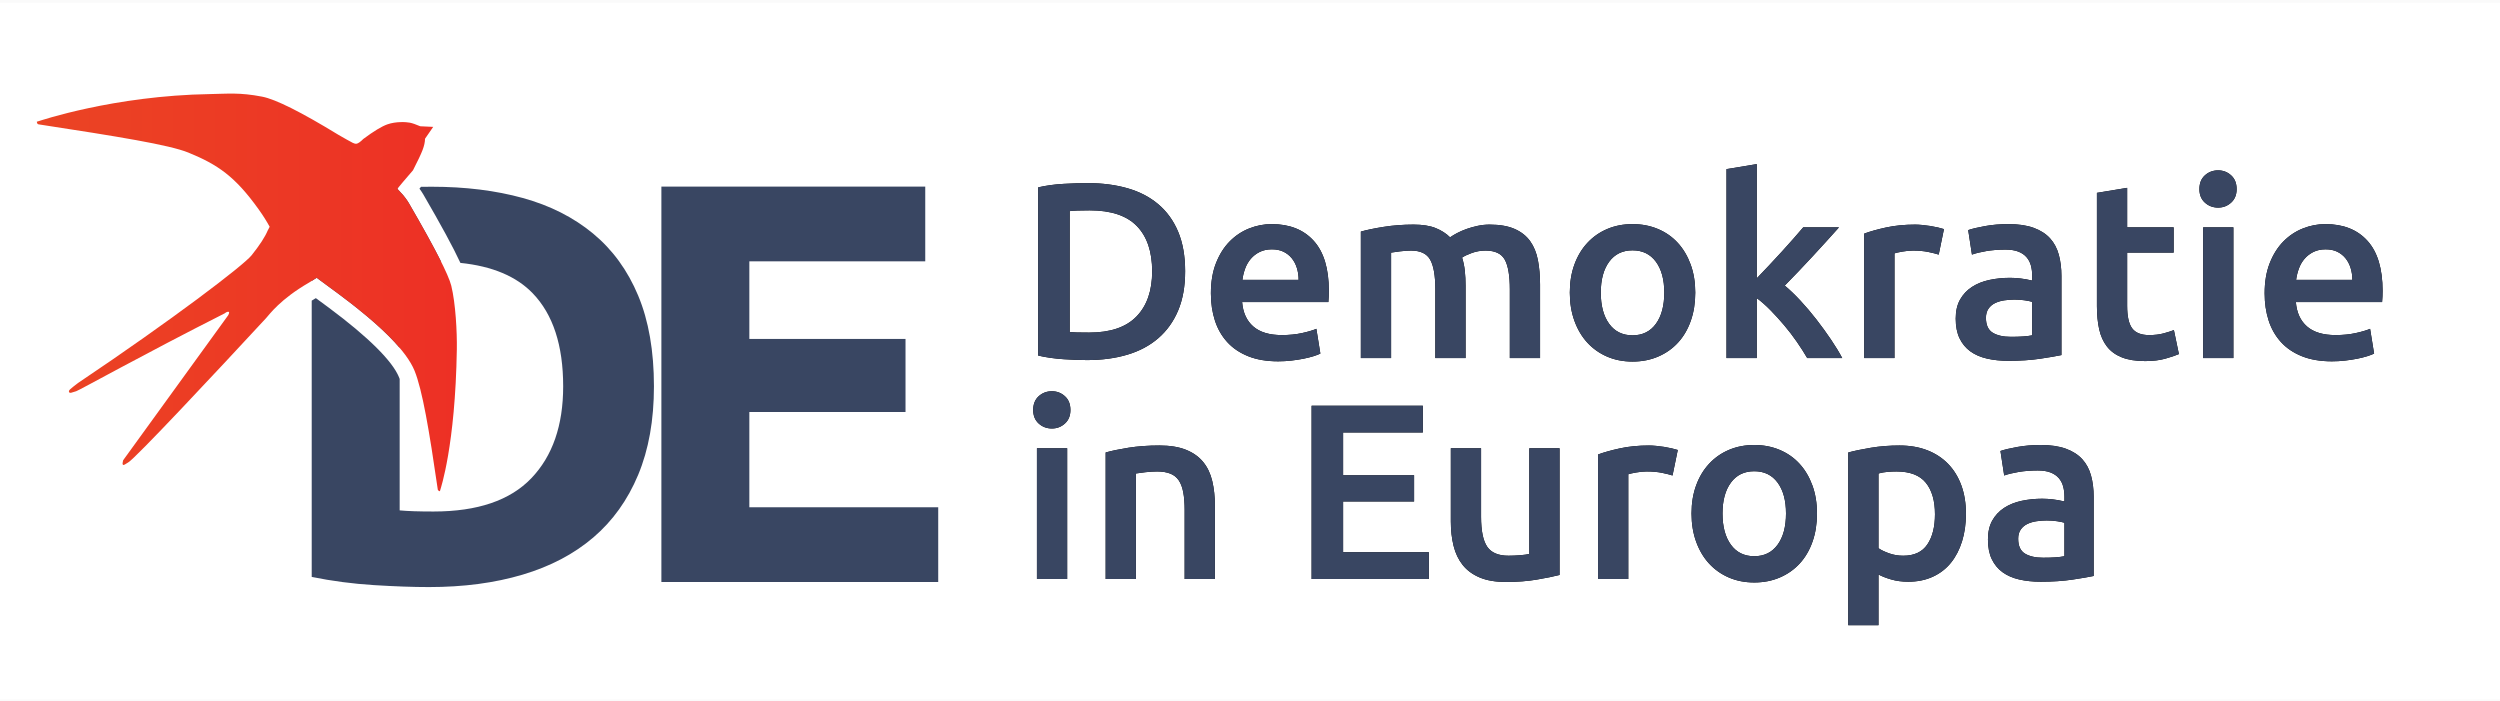 <svg xmlns="http://www.w3.org/2000/svg" width="2453" height="688" viewBox="0 0 2453 688" xmlns:xlink="http://www.w3.org/1999/xlink">
  <defs>
    <path id="a" d="M1188.565,325.838 C1190.364,326.001 1192.734,326.124 1195.677,326.206 C1198.62,326.287 1202.625,326.328 1207.694,326.328 C1228.457,326.328 1243.948,321.055 1254.166,310.509 C1264.385,299.963 1269.494,285.207 1269.494,266.24 C1269.494,246.947 1264.507,232.15 1254.534,221.849 C1244.561,211.548 1229.111,206.398 1208.184,206.398 C1199.029,206.398 1192.489,206.643 1188.565,207.133 L1188.565,325.838 Z M1301.865,266.24 C1301.865,280.956 1299.577,293.75 1294.999,304.623 C1290.421,315.496 1283.922,324.57 1275.502,331.846 C1267.082,339.122 1256.946,344.518 1245.093,348.033 C1233.239,351.549 1220.119,353.306 1205.732,353.306 C1198.865,353.306 1191.099,353.02 1182.434,352.448 C1173.769,351.876 1165.513,350.69 1157.665,348.892 L1157.665,183.834 C1165.513,182.036 1173.851,180.891 1182.679,180.401 C1191.508,179.91 1199.356,179.665 1206.222,179.665 C1220.446,179.665 1233.444,181.341 1245.215,184.692 C1256.987,188.044 1267.082,193.276 1275.502,200.389 C1283.922,207.501 1290.421,216.494 1294.999,227.367 C1299.577,238.24 1301.865,251.198 1301.865,266.24 Z M1327.125,287.823 C1327.125,276.541 1328.801,266.649 1332.152,258.147 C1335.504,249.645 1339.959,242.573 1345.518,236.932 C1351.077,231.291 1357.453,227.04 1364.647,224.179 C1371.84,221.317 1379.197,219.887 1386.718,219.887 C1404.375,219.887 1418.149,225.364 1428.041,236.319 C1437.932,247.274 1442.878,263.624 1442.878,285.37 C1442.878,287.005 1442.837,288.845 1442.755,290.889 C1442.673,292.932 1442.551,294.772 1442.387,296.407 L1357.78,296.407 C1358.597,306.708 1362.235,314.678 1368.693,320.319 C1375.151,325.96 1384.511,328.781 1396.773,328.781 C1403.967,328.781 1410.547,328.127 1416.515,326.819 C1422.482,325.511 1427.182,324.121 1430.616,322.649 L1434.54,346.93 C1432.905,347.747 1430.657,348.606 1427.796,349.505 C1424.934,350.404 1421.665,351.222 1417.986,351.958 C1414.307,352.693 1410.343,353.306 1406.092,353.797 C1401.841,354.287 1397.509,354.533 1393.094,354.533 C1381.813,354.533 1372.004,352.857 1363.666,349.505 C1355.327,346.153 1348.461,341.493 1343.066,335.525 C1337.67,329.557 1333.665,322.527 1331.049,314.433 C1328.433,306.34 1327.125,297.47 1327.125,287.823 Z M1413.204,274.579 C1413.204,270.491 1412.632,266.608 1411.487,262.929 C1410.343,259.25 1408.667,256.062 1406.46,253.364 C1404.253,250.667 1401.555,248.541 1398.367,246.988 C1395.179,245.434 1391.378,244.658 1386.963,244.658 C1382.385,244.658 1378.38,245.516 1374.947,247.233 C1371.513,248.95 1368.611,251.198 1366.241,253.977 C1363.87,256.757 1362.031,259.945 1360.723,263.543 C1359.415,267.14 1358.516,270.818 1358.025,274.579 L1413.204,274.579 Z M1547.349,283.899 C1547.349,270.491 1545.674,260.804 1542.322,254.836 C1538.97,248.868 1532.717,245.884 1523.561,245.884 C1520.291,245.884 1516.695,246.129 1512.771,246.62 C1508.847,247.11 1505.904,247.519 1503.942,247.846 L1503.942,351.344 L1474.268,351.344 L1474.268,227.245 C1479.991,225.609 1487.47,224.056 1496.708,222.585 C1505.945,221.113 1515.714,220.377 1526.014,220.377 C1534.842,220.377 1542.077,221.522 1547.717,223.811 C1553.358,226.1 1558.058,229.125 1561.819,232.885 C1563.617,231.577 1565.906,230.188 1568.685,228.716 C1571.465,227.245 1574.571,225.896 1578.004,224.669 C1581.438,223.443 1585.075,222.421 1588.917,221.604 C1592.76,220.786 1596.642,220.377 1600.566,220.377 C1610.539,220.377 1618.755,221.808 1625.213,224.669 C1631.671,227.531 1636.739,231.536 1640.418,236.687 C1644.096,241.837 1646.63,248.05 1648.02,255.326 C1649.41,262.602 1650.105,270.573 1650.105,279.239 L1650.105,351.344 L1620.431,351.344 L1620.431,283.899 C1620.431,270.491 1618.796,260.804 1615.526,254.836 C1612.256,248.868 1605.962,245.884 1596.642,245.884 C1591.901,245.884 1587.405,246.661 1583.154,248.214 C1578.904,249.767 1575.715,251.28 1573.59,252.751 C1574.898,256.839 1575.797,261.172 1576.288,265.75 C1576.778,270.328 1577.023,275.233 1577.023,280.465 L1577.023,351.344 L1547.349,351.344 L1547.349,283.899 Z M1802.398,287.087 C1802.398,297.224 1800.926,306.462 1797.984,314.801 C1795.041,323.14 1790.872,330.252 1785.476,336.138 C1780.081,342.025 1773.582,346.603 1765.98,349.873 C1758.377,353.143 1749.999,354.778 1740.843,354.778 C1731.687,354.778 1723.349,353.143 1715.829,349.873 C1708.308,346.603 1701.85,342.025 1696.455,336.138 C1691.059,330.252 1686.85,323.14 1683.825,314.801 C1680.8,306.462 1679.288,297.224 1679.288,287.087 C1679.288,276.95 1680.8,267.753 1683.825,259.496 C1686.85,251.239 1691.1,244.167 1696.577,238.281 C1702.054,232.395 1708.553,227.858 1716.074,224.669 C1723.594,221.481 1731.851,219.887 1740.843,219.887 C1749.835,219.887 1758.132,221.481 1765.735,224.669 C1773.337,227.858 1779.836,232.395 1785.231,238.281 C1790.626,244.167 1794.836,251.239 1797.861,259.496 C1800.886,267.753 1802.398,276.95 1802.398,287.087 Z M1771.988,287.087 C1771.988,274.334 1769.25,264.237 1763.773,256.798 C1758.296,249.358 1750.652,245.639 1740.843,245.639 C1731.033,245.639 1723.39,249.358 1717.913,256.798 C1712.436,264.237 1709.698,274.334 1709.698,287.087 C1709.698,300.004 1712.436,310.223 1717.913,317.744 C1723.39,325.265 1731.033,329.026 1740.843,329.026 C1750.652,329.026 1758.296,325.265 1763.773,317.744 C1769.25,310.223 1771.988,300.004 1771.988,287.087 Z M1862.727,273.108 C1866.487,269.183 1870.492,264.973 1874.743,260.477 C1878.994,255.98 1883.163,251.484 1887.25,246.988 C1891.338,242.491 1895.221,238.158 1898.899,233.989 C1902.578,229.82 1905.725,226.182 1908.341,223.075 L1943.41,223.075 C1935.235,232.231 1926.611,241.715 1917.537,251.525 C1908.464,261.335 1899.349,270.9 1890.193,280.22 C1895.098,284.308 1900.248,289.254 1905.643,295.058 C1911.039,300.862 1916.27,307.035 1921.339,313.575 C1926.407,320.115 1931.148,326.655 1935.563,333.195 C1939.977,339.736 1943.655,345.785 1946.598,351.344 L1912.265,351.344 C1909.322,346.276 1905.93,340.962 1902.087,335.403 C1898.245,329.844 1894.117,324.448 1889.703,319.216 C1885.289,313.984 1880.793,309.038 1876.215,304.378 C1871.637,299.718 1867.141,295.753 1862.727,292.483 L1862.727,351.344 L1833.053,351.344 L1833.053,165.93 L1862.727,161.025 L1862.727,273.108 Z M2041.26,249.808 C2038.808,248.991 2035.416,248.132 2031.083,247.233 C2026.75,246.334 2021.723,245.884 2016.001,245.884 C2012.731,245.884 2009.257,246.211 2005.578,246.865 C2001.9,247.519 1999.325,248.091 1997.853,248.582 L1997.853,351.344 L1968.179,351.344 L1968.179,229.207 C1973.902,227.081 1981.054,225.078 1989.638,223.198 C1998.221,221.317 2007.744,220.377 2018.208,220.377 C2020.17,220.377 2022.459,220.5 2025.075,220.745 C2027.691,220.99 2030.306,221.317 2032.922,221.726 C2035.538,222.135 2038.072,222.626 2040.525,223.198 C2042.977,223.77 2044.939,224.301 2046.41,224.792 L2041.26,249.808 Z M2112.134,330.498 C2121.29,330.498 2128.238,330.007 2132.98,329.026 L2132.98,296.162 C2131.345,295.671 2128.974,295.181 2125.868,294.69 C2122.761,294.2 2119.328,293.954 2115.568,293.954 C2112.298,293.954 2108.987,294.2 2105.636,294.69 C2102.284,295.181 2099.259,296.08 2096.562,297.388 C2093.864,298.696 2091.698,300.535 2090.063,302.906 C2088.428,305.277 2087.611,308.261 2087.611,311.858 C2087.611,318.889 2089.818,323.753 2094.232,326.451 C2098.646,329.149 2104.614,330.498 2112.134,330.498 Z M2109.682,219.887 C2119.492,219.887 2127.748,221.113 2134.451,223.566 C2141.154,226.018 2146.509,229.452 2150.514,233.866 C2154.52,238.281 2157.381,243.636 2159.098,249.931 C2160.814,256.226 2161.673,263.134 2161.673,270.655 L2161.673,348.401 C2157.095,349.382 2150.187,350.568 2140.95,351.958 C2131.713,353.347 2121.29,354.042 2109.682,354.042 C2101.998,354.042 2094.968,353.306 2088.592,351.835 C2082.215,350.363 2076.779,347.993 2072.283,344.722 C2067.787,341.452 2064.272,337.201 2061.738,331.969 C2059.204,326.737 2057.937,320.279 2057.937,312.594 C2057.937,305.236 2059.367,299.023 2062.228,293.954 C2065.09,288.886 2068.972,284.757 2073.877,281.569 C2078.782,278.381 2084.463,276.091 2090.921,274.702 C2097.379,273.312 2104.123,272.617 2111.154,272.617 C2114.423,272.617 2117.857,272.821 2121.454,273.23 C2125.05,273.639 2128.892,274.334 2132.98,275.315 L2132.98,270.41 C2132.98,266.976 2132.571,263.706 2131.754,260.599 C2130.936,257.493 2129.506,254.754 2127.462,252.383 C2125.418,250.012 2122.721,248.173 2119.369,246.865 C2116.017,245.557 2111.807,244.903 2106.739,244.903 C2099.872,244.903 2093.578,245.394 2087.856,246.375 C2082.134,247.356 2077.474,248.5 2073.877,249.808 L2070.199,225.773 C2073.959,224.465 2079.436,223.157 2086.63,221.849 C2093.823,220.541 2101.507,219.887 2109.682,219.887 Z M2196.497,189.23 L2226.171,184.325 L2226.171,223.075 L2271.785,223.075 L2271.785,247.846 L2226.171,247.846 L2226.171,300.086 C2226.171,310.387 2227.805,317.744 2231.075,322.159 C2234.345,326.573 2239.904,328.781 2247.752,328.781 C2253.147,328.781 2257.929,328.209 2262.098,327.064 C2266.267,325.919 2269.578,324.857 2272.03,323.876 L2276.935,347.42 C2273.502,348.892 2269.006,350.404 2263.447,351.958 C2257.888,353.511 2251.348,354.287 2243.828,354.287 C2234.672,354.287 2227.029,353.061 2220.898,350.609 C2214.767,348.156 2209.903,344.6 2206.306,339.94 C2202.709,335.28 2200.175,329.639 2198.704,323.017 C2197.232,316.395 2196.497,308.833 2196.497,300.331 L2196.497,189.23 Z M2330.397,351.344 L2300.723,351.344 L2300.723,223.075 L2330.397,223.075 L2330.397,351.344 Z M2333.585,185.551 C2333.585,191.11 2331.787,195.525 2328.19,198.795 C2324.593,202.065 2320.342,203.7 2315.437,203.7 C2310.369,203.7 2306.037,202.065 2302.44,198.795 C2298.843,195.525 2297.045,191.11 2297.045,185.551 C2297.045,179.828 2298.843,175.332 2302.44,172.062 C2306.037,168.792 2310.369,167.157 2315.437,167.157 C2320.342,167.157 2324.593,168.792 2328.19,172.062 C2331.787,175.332 2333.585,179.828 2333.585,185.551 Z M2361.052,287.823 C2361.052,276.541 2362.728,266.649 2366.079,258.147 C2369.431,249.645 2373.886,242.573 2379.445,236.932 C2385.004,231.291 2391.38,227.04 2398.573,224.179 C2405.767,221.317 2413.124,219.887 2420.645,219.887 C2438.302,219.887 2452.076,225.364 2461.968,236.319 C2471.859,247.274 2476.805,263.624 2476.805,285.37 C2476.805,287.005 2476.764,288.845 2476.682,290.889 C2476.6,292.932 2476.478,294.772 2476.314,296.407 L2391.707,296.407 C2392.524,306.708 2396.162,314.678 2402.62,320.319 C2409.078,325.96 2418.438,328.781 2430.7,328.781 C2437.893,328.781 2444.474,328.127 2450.441,326.819 C2456.409,325.511 2461.109,324.121 2464.543,322.649 L2468.466,346.93 C2466.832,347.747 2464.584,348.606 2461.722,349.505 C2458.861,350.404 2455.591,351.222 2451.913,351.958 C2448.234,352.693 2444.27,353.306 2440.019,353.797 C2435.768,354.287 2431.435,354.533 2427.021,354.533 C2415.74,354.533 2405.931,352.857 2397.592,349.505 C2389.254,346.153 2382.388,341.493 2376.992,335.525 C2371.597,329.557 2367.592,322.527 2364.976,314.433 C2362.36,306.34 2361.052,297.47 2361.052,287.823 Z M2447.131,274.579 C2447.131,270.491 2446.558,266.608 2445.414,262.929 C2444.27,259.25 2442.594,256.062 2440.387,253.364 C2438.179,250.667 2435.482,248.541 2432.294,246.988 C2429.106,245.434 2425.304,244.658 2420.89,244.658 C2416.312,244.658 2412.307,245.516 2408.873,247.233 C2405.44,248.95 2402.538,251.198 2400.167,253.977 C2397.797,256.757 2395.958,259.945 2394.65,263.543 C2393.342,267.14 2392.442,270.818 2391.952,274.579 L2447.131,274.579 Z"/>
    <path id="b" d="M1186.113,568.083 L1156.439,568.083 L1156.439,439.814 L1186.113,439.814 L1186.113,568.083 Z M1189.301,402.289 C1189.301,407.848 1187.502,412.263 1183.906,415.533 C1180.309,418.803 1176.058,420.438 1171.153,420.438 C1166.085,420.438 1161.752,418.803 1158.155,415.533 C1154.559,412.263 1152.76,407.848 1152.76,402.289 C1152.76,396.567 1154.559,392.07 1158.155,388.8 C1161.752,385.53 1166.085,383.895 1171.153,383.895 C1176.058,383.895 1180.309,385.53 1183.906,388.8 C1187.502,392.07 1189.301,396.567 1189.301,402.289 Z M1223.879,443.983 C1229.602,442.348 1237.041,440.795 1246.196,439.323 C1255.352,437.852 1265.488,437.116 1276.606,437.116 C1287.069,437.116 1295.816,438.546 1302.846,441.408 C1309.877,444.269 1315.476,448.275 1319.645,453.425 C1323.814,458.576 1326.757,464.789 1328.474,472.065 C1330.191,479.341 1331.049,487.312 1331.049,495.977 L1331.049,568.083 L1301.375,568.083 L1301.375,500.637 C1301.375,493.77 1300.925,487.925 1300.026,483.101 C1299.127,478.278 1297.656,474.354 1295.612,471.329 C1293.568,468.304 1290.789,466.097 1287.274,464.707 C1283.759,463.317 1279.467,462.622 1274.399,462.622 C1270.638,462.622 1266.715,462.868 1262.627,463.358 C1258.54,463.849 1255.515,464.257 1253.553,464.584 L1253.553,568.083 L1223.879,568.083 L1223.879,443.983 Z M1425.956,568.083 L1425.956,398.12 L1535.088,398.12 L1535.088,424.362 L1456.856,424.362 L1456.856,466.301 L1526.504,466.301 L1526.504,492.053 L1456.856,492.053 L1456.856,541.84 L1540.973,541.84 L1540.973,568.083 L1425.956,568.083 Z M1669.233,564.159 C1663.511,565.63 1656.072,567.143 1646.916,568.696 C1637.761,570.249 1627.706,571.026 1616.752,571.026 C1606.452,571.026 1597.828,569.554 1590.879,566.611 C1583.931,563.668 1578.372,559.581 1574.203,554.348 C1570.034,549.116 1567.05,542.862 1565.252,535.586 C1563.453,528.31 1562.554,520.34 1562.554,511.674 L1562.554,439.814 L1592.228,439.814 L1592.228,507.014 C1592.228,520.748 1594.231,530.558 1598.237,536.445 C1602.242,542.331 1609.231,545.274 1619.204,545.274 C1622.801,545.274 1626.602,545.11 1630.608,544.783 C1634.614,544.456 1637.597,544.048 1639.559,543.557 L1639.559,439.814 L1669.233,439.814 L1669.233,564.159 Z M1780.081,466.547 C1777.629,465.729 1774.236,464.871 1769.904,463.971 C1765.571,463.072 1760.544,462.622 1754.822,462.622 C1751.552,462.622 1748.077,462.949 1744.399,463.603 C1740.72,464.257 1738.145,464.83 1736.674,465.32 L1736.674,568.083 L1707,568.083 L1707,445.945 C1712.722,443.819 1719.875,441.817 1728.458,439.936 C1737.042,438.056 1746.565,437.116 1757.029,437.116 C1758.991,437.116 1761.279,437.238 1763.895,437.484 C1766.511,437.729 1769.127,438.056 1771.743,438.465 C1774.359,438.873 1776.893,439.364 1779.345,439.936 C1781.798,440.508 1783.76,441.04 1785.231,441.53 L1780.081,466.547 Z M1921.829,503.826 C1921.829,513.963 1920.358,523.201 1917.415,531.54 C1914.472,539.878 1910.303,546.991 1904.908,552.877 C1899.512,558.763 1893.014,563.341 1885.411,566.611 C1877.809,569.881 1869.43,571.516 1860.274,571.516 C1851.119,571.516 1842.781,569.881 1835.26,566.611 C1827.739,563.341 1821.281,558.763 1815.886,552.877 C1810.491,546.991 1806.281,539.878 1803.256,531.54 C1800.232,523.201 1798.719,513.963 1798.719,503.826 C1798.719,493.688 1800.232,484.491 1803.256,476.234 C1806.281,467.977 1810.532,460.906 1816.009,455.019 C1821.486,449.133 1827.984,444.596 1835.505,441.408 C1843.026,438.219 1851.282,436.625 1860.274,436.625 C1869.266,436.625 1877.563,438.219 1885.166,441.408 C1892.768,444.596 1899.267,449.133 1904.662,455.019 C1910.058,460.906 1914.268,467.977 1917.292,476.234 C1920.317,484.491 1921.829,493.688 1921.829,503.826 Z M1891.42,503.826 C1891.42,491.072 1888.681,480.976 1883.204,473.536 C1877.727,466.097 1870.084,462.377 1860.274,462.377 C1850.465,462.377 1842.821,466.097 1837.344,473.536 C1831.867,480.976 1829.129,491.072 1829.129,503.826 C1829.129,516.742 1831.867,526.961 1837.344,534.483 C1842.821,542.004 1850.465,545.764 1860.274,545.764 C1870.084,545.764 1877.727,542.004 1883.204,534.483 C1888.681,526.961 1891.42,516.742 1891.42,503.826 Z M2037.582,504.561 C2037.582,491.317 2034.598,481.017 2028.631,473.659 C2022.663,466.301 2013.058,462.622 1999.815,462.622 C1997.036,462.622 1994.134,462.745 1991.109,462.99 C1988.084,463.236 1985.101,463.767 1982.158,464.584 L1982.158,537.916 C1984.774,539.715 1988.248,541.391 1992.581,542.944 C1996.913,544.497 2001.532,545.274 2006.437,545.274 C2017.227,545.274 2025.116,541.595 2030.102,534.237 C2035.089,526.88 2037.582,516.988 2037.582,504.561 Z M2067.991,504.071 C2067.991,513.881 2066.724,522.874 2064.19,531.049 C2061.656,539.224 2058.018,546.255 2053.277,552.141 C2048.536,558.027 2042.609,562.605 2035.497,565.875 C2028.385,569.146 2020.333,570.781 2011.341,570.781 C2005.292,570.781 1999.733,570.045 1994.665,568.573 C1989.597,567.102 1985.428,565.467 1982.158,563.668 L1982.158,613.455 L1952.484,613.455 L1952.484,443.983 C1958.533,442.348 1965.972,440.795 1974.801,439.323 C1983.629,437.852 1992.948,437.116 2002.758,437.116 C2012.895,437.116 2021.968,438.669 2029.979,441.776 C2037.991,444.882 2044.816,449.338 2050.457,455.142 C2056.097,460.947 2060.43,467.977 2063.455,476.234 C2066.479,484.491 2067.991,493.77 2067.991,504.071 Z M2143.77,547.236 C2152.926,547.236 2159.874,546.745 2164.616,545.764 L2164.616,512.9 C2162.981,512.41 2160.61,511.919 2157.504,511.429 C2154.397,510.938 2150.964,510.693 2147.204,510.693 C2143.934,510.693 2140.623,510.938 2137.271,511.429 C2133.92,511.919 2130.895,512.818 2128.198,514.126 C2125.5,515.434 2123.334,517.274 2121.699,519.645 C2120.064,522.015 2119.246,524.999 2119.246,528.596 C2119.246,535.627 2121.454,540.491 2125.868,543.189 C2130.282,545.887 2136.25,547.236 2143.77,547.236 Z M2141.318,436.625 C2151.127,436.625 2159.384,437.852 2166.087,440.304 C2172.79,442.757 2178.145,446.19 2182.15,450.605 C2186.156,455.02 2189.017,460.374 2190.733,466.669 C2192.45,472.964 2193.309,479.872 2193.309,487.393 L2193.309,565.14 C2188.731,566.121 2181.823,567.306 2172.586,568.696 C2163.348,570.086 2152.926,570.781 2141.318,570.781 C2133.634,570.781 2126.604,570.045 2120.227,568.573 C2113.851,567.102 2108.415,564.731 2103.919,561.461 C2099.423,558.191 2095.908,553.94 2093.374,548.708 C2090.84,543.475 2089.572,537.017 2089.572,529.332 C2089.572,521.975 2091.003,515.761 2093.864,510.693 C2096.725,505.624 2100.608,501.496 2105.513,498.307 C2110.418,495.119 2116.099,492.83 2122.557,491.44 C2129.015,490.05 2135.759,489.355 2142.789,489.355 C2146.059,489.355 2149.492,489.56 2153.089,489.969 C2156.686,490.377 2160.528,491.072 2164.616,492.053 L2164.616,487.148 C2164.616,483.714 2164.207,480.444 2163.389,477.338 C2162.572,474.231 2161.141,471.493 2159.098,469.122 C2157.054,466.751 2154.356,464.912 2151.005,463.603 C2147.653,462.295 2143.443,461.641 2138.375,461.641 C2131.508,461.641 2125.214,462.132 2119.492,463.113 C2113.769,464.094 2109.11,465.238 2105.513,466.547 L2101.834,442.511 C2105.595,441.203 2111.072,439.895 2118.265,438.587 C2125.459,437.279 2133.143,436.625 2141.318,436.625 Z"/>
    <linearGradient id="c" x1="0%" y1="50%" y2="50%">
      <stop stop-color="#EB4424" offset="0%"/>
      <stop stop-color="#ED3025" offset="100%"/>
    </linearGradient>
  </defs>
  <g fill="none" fill-rule="evenodd" transform="translate(-139)">
    <rect width="3020.43" height="688.43" x=".285" y=".285" stroke="#979797" stroke-opacity=".043" stroke-width="5"/>
    <use fill="#000000" xlink:href="#a"/>
    <use fill="#394662" xlink:href="#a"/>
    <use fill="#000000" xlink:href="#b"/>
    <use fill="#394662" xlink:href="#b"/>
    <path fill="#394662" fill-rule="nonzero" d="M590.745,257.955 C583.632,242.589 571.597,220.475 554.342,190.766 C553.421,189.18 552.136,187.23 550.566,185.096 C551.061,184.517 551.569,183.924 552.089,183.316 C555.767,183.255 559.299,183.224 562.686,183.224 C595.51,183.224 625.291,186.912 652.03,194.289 C678.769,201.666 701.727,213.284 720.905,229.144 C740.083,245.004 754.836,265.29 765.162,290.002 C775.489,314.714 780.652,344.405 780.652,379.075 C780.652,412.271 775.489,441.224 765.162,465.936 C754.836,490.648 740.176,511.119 721.182,527.347 C702.188,543.576 679.045,555.748 651.754,563.862 C624.462,571.977 593.851,576.034 559.92,576.034 C544.43,576.034 526.359,575.388 505.705,574.097 C485.052,572.806 464.768,570.132 444.852,566.075 L444.852,294.997 C446.168,294.173 447.522,293.349 448.914,292.526 L461.593,301.872 C501.038,331.188 524.122,354.54 530.438,370.003 C530.676,370.587 530.915,371.196 531.153,371.832 L531.153,500.791 C535.21,501.16 539.912,501.437 545.26,501.621 C550.608,501.806 556.97,501.898 564.346,501.898 C607.497,501.898 639.491,491.017 660.328,469.256 C681.166,447.494 691.585,417.435 691.585,379.075 C691.585,338.872 681.627,308.444 661.711,287.789 C645.63,271.111 621.975,261.166 590.745,257.955 Z M571.86,256.849 C570.293,256.821 568.711,256.806 567.112,256.806 C561.211,256.806 555.126,256.899 548.856,257.083 C542.586,257.268 536.685,257.729 531.153,258.466 L531.153,341.309 C518.355,326.231 498.448,308.653 471.432,288.577 L449.705,272.56 C447.84,273.792 446.205,274.845 444.852,275.691 L444.852,192.629 C464.768,188.941 485.513,186.451 507.088,185.16 C515.086,184.682 522.665,184.292 529.826,183.991 C529.279,184.655 528.93,185.093 528.841,185.235 C531.019,187.793 532.885,189.438 534.438,191.311 C537.61,195.137 539.478,198.105 540.04,199.074 C554.214,223.478 564.821,242.737 571.86,256.849 Z M787.952,571.054 L787.952,183.087 L1046.856,183.087 L1046.856,256.426 L874.254,256.426 L874.254,332.564 L1027.494,332.564 L1027.494,404.223 L874.254,404.223 L874.254,497.716 L1059.58,497.716 L1059.58,571.054 L787.952,571.054 Z"/>
    <path fill="url(#c)" fill-rule="nonzero" d="M485.213,140.206 C486.648,140.899 487.845,141.173 488.804,141.027 C490.377,140.789 492.602,139.229 495.479,136.347 C505.734,128.711 513.626,123.927 519.156,121.995 C527.451,119.098 537.434,119.626 541.186,120.381 C543.687,120.884 547.072,122.055 551.341,123.893 L564.063,124.491 L556.041,136.11 C556.01,139.361 555.202,143.064 553.618,147.22 C552.034,151.376 548.909,157.99 544.244,167.062 C538.111,174.195 529.343,184.436 528.841,185.235 C531.019,187.793 532.885,189.438 534.438,191.311 C537.61,195.137 539.478,198.105 540.04,199.074 C565.19,242.377 579.109,269.478 581.796,280.376 C586.061,297.672 587.517,325.94 587.249,342.731 C585.727,437.778 571.279,479.487 571.104,480.36 C570.835,481.704 570.566,482.242 570.298,481.973 C569.237,481.567 568.659,481.029 568.562,480.36 C560.152,422.329 553.413,382.513 545.749,363.748 C537.952,344.658 513.18,319.601 471.432,288.577 L449.705,272.56 C446.518,274.665 444.003,276.25 442.416,277.167 C413.797,293.691 403.417,308.525 400.045,312.17 C349.621,366.676 271.698,449.919 264.822,453.704 C262.037,455.236 260.258,457.085 259.482,455.829 C258.981,455.017 259.469,453.621 259.808,451.642 L362.959,309.245 C364.083,307.052 364.117,305.934 363.06,305.891 C362.004,305.849 360.853,306.347 359.609,307.386 C279.133,348.111 216.406,383.168 213.737,383.878 C209.732,384.944 207.222,386.557 206.652,384.362 C206.271,382.898 208.118,381.516 215.532,375.812 C308.267,313.572 378.008,260.34 385.869,250.497 C393.73,240.654 399.01,232.529 401.71,226.123 L403.597,222.513 C400.722,217.202 397.121,211.468 392.65,205.227 C369.575,173.013 352.526,161.445 323.893,149.749 C305.116,142.079 254.556,133.949 176.769,122 C175.91,121.868 175.372,121.11 175.156,119.725 C174.887,119.456 175.425,119.188 176.769,118.919 C177.642,118.744 250.301,93.822 345.34,92.3 C362.131,92.031 374.008,90.523 396.288,94.855 C409.517,97.426 434.496,109.937 471.224,132.386 C474.616,134.459 484.297,139.764 485.213,140.206 Z"/>
  </g>
</svg>
